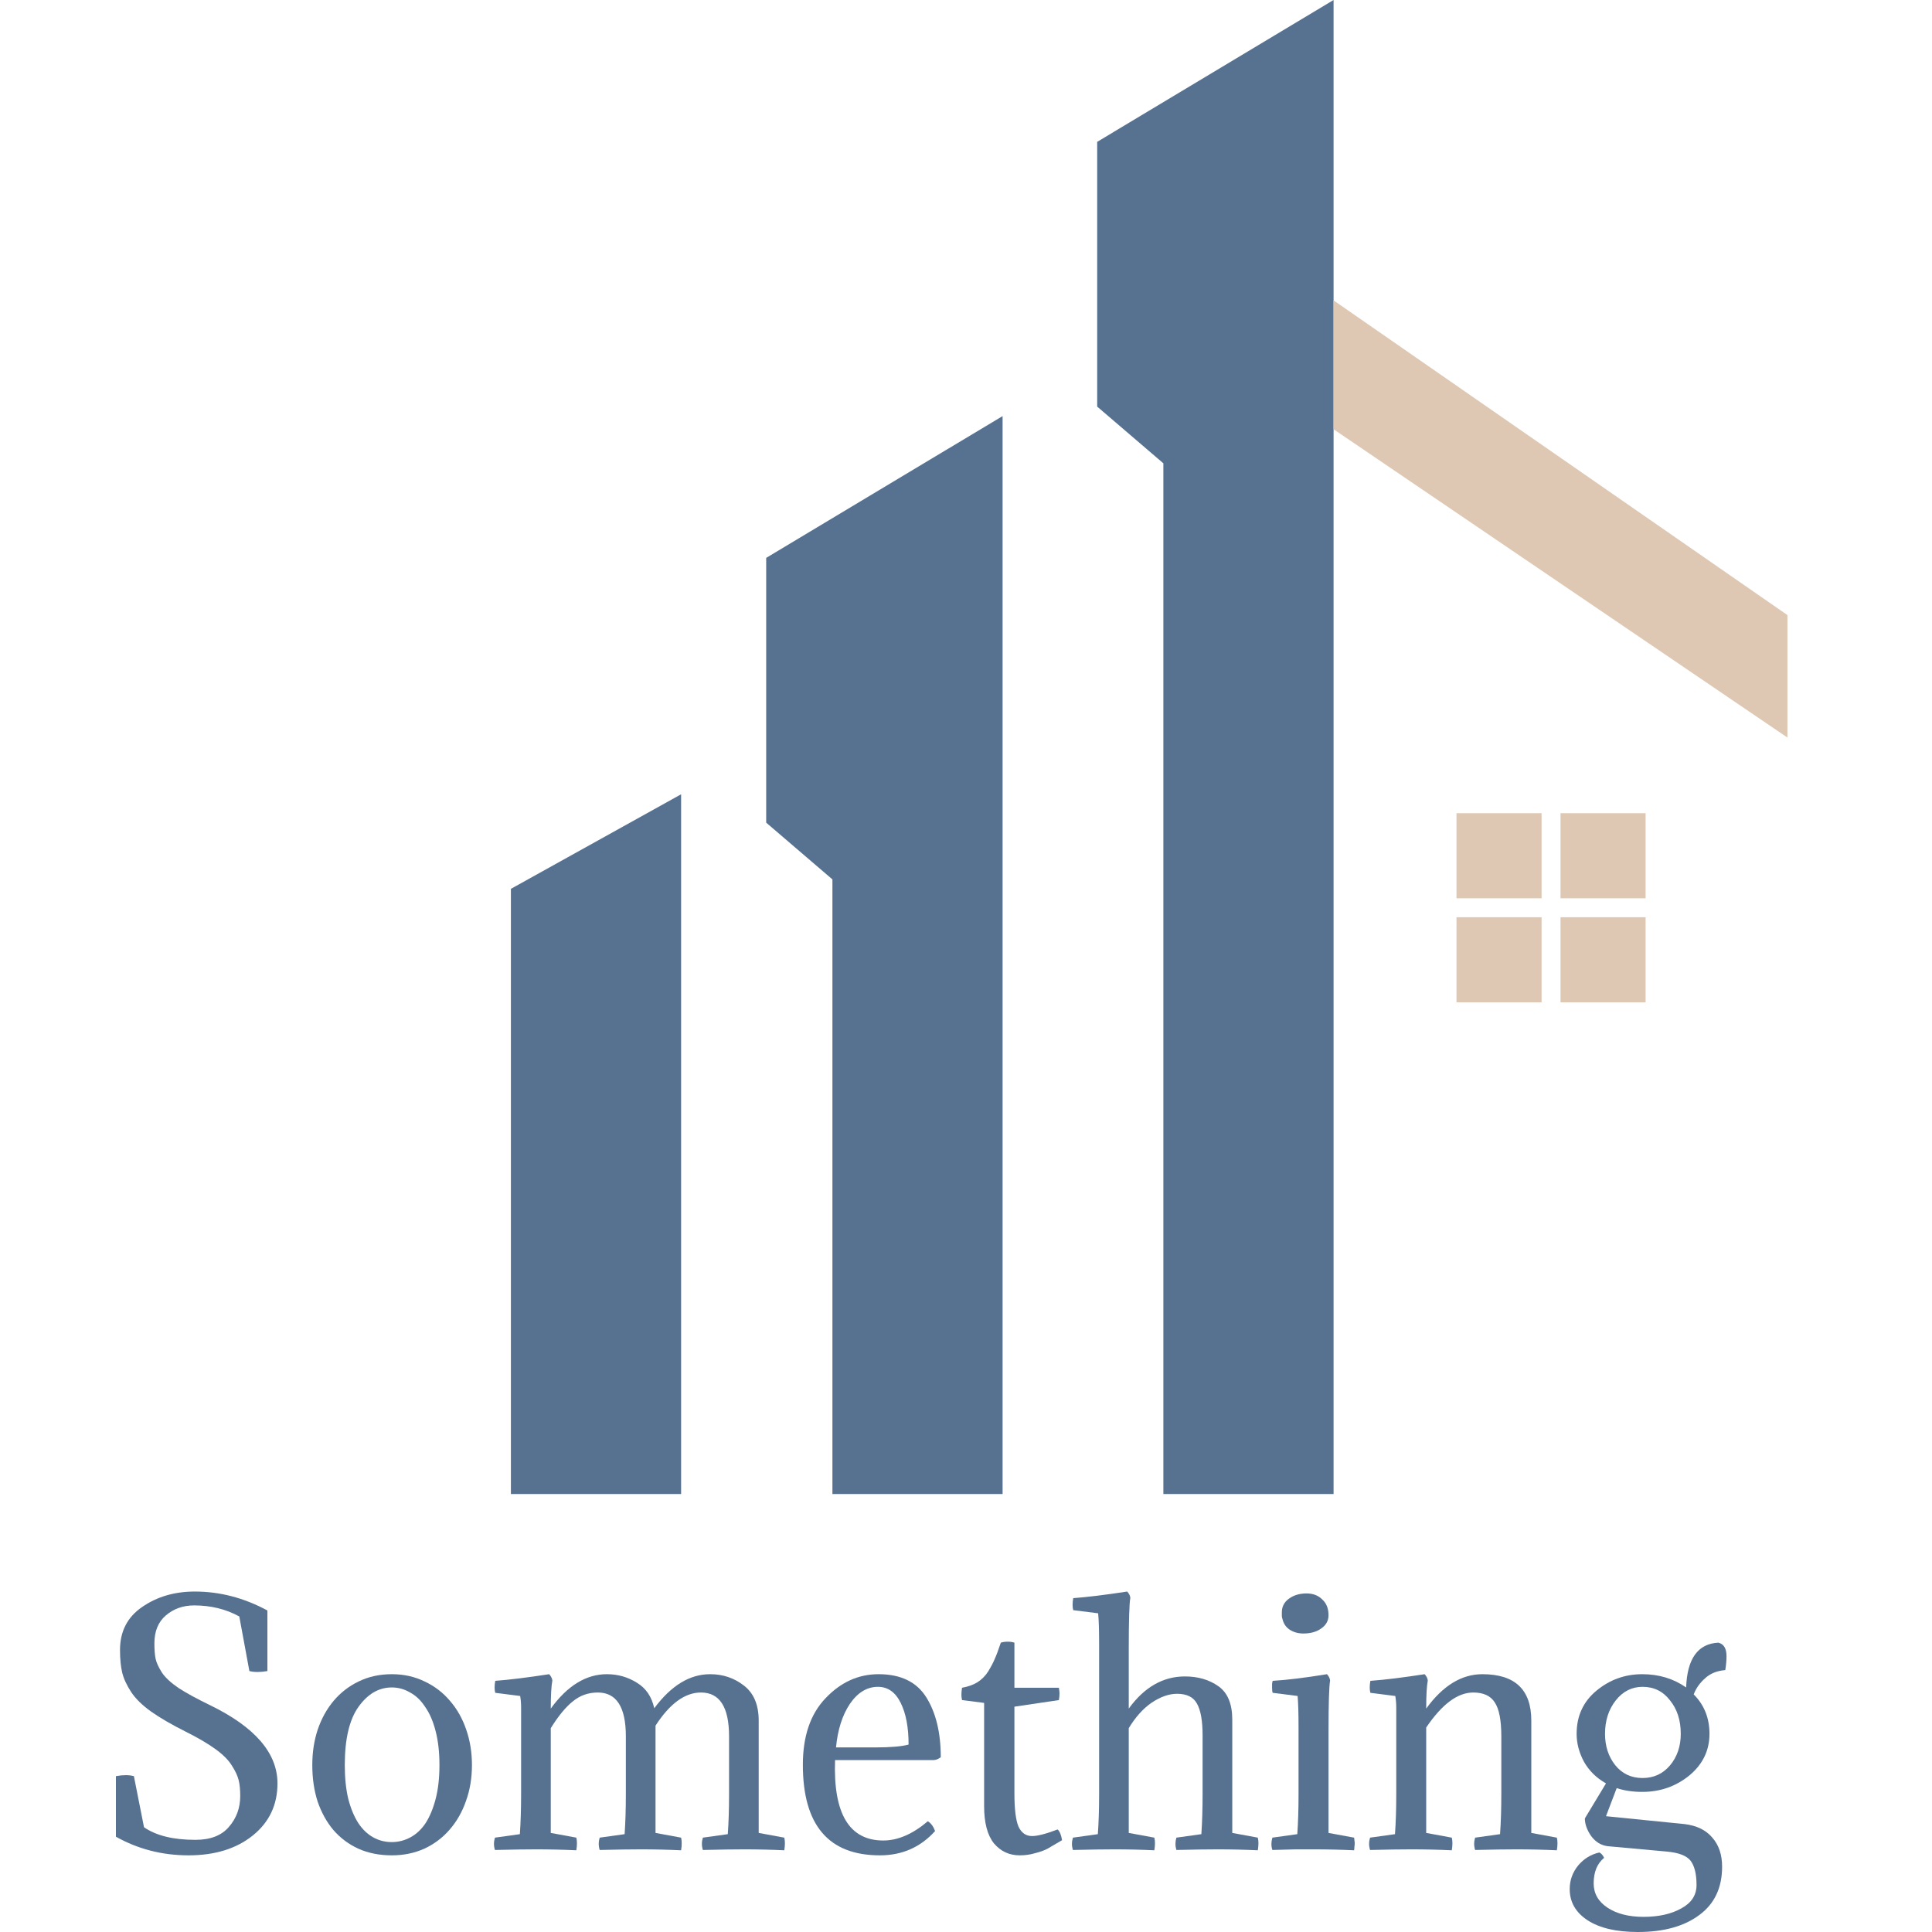 <svg width="50" height="50" viewBox="0 0 50 50" fill="none" xmlns="http://www.w3.org/2000/svg">
<path d="M13.222 23.003V38.665H17.627V20.556L13.222 23.003Z" fill="#577291"/>
<path d="M25.947 10.768L19.829 14.438V21.29L21.543 22.759V38.665H25.947V10.768Z" fill="#577291"/>
<path d="M34.513 0L28.395 3.671V10.523L30.108 11.991V38.665H34.513V0Z" fill="#577291"/>
<path d="M46.259 15.919L34.513 7.774V11.109L46.259 19.088V15.919Z" fill="#DEC8B4"/>
<path fill-rule="evenodd" clip-rule="evenodd" d="M39.896 21.046V23.248H37.694V21.046H39.896ZM39.896 23.738H37.694V25.94H39.896V23.738ZM40.386 25.94V23.738H42.588V25.94H40.386ZM40.386 23.248V21.046H42.588V23.248H40.386Z" fill="#DEC8B4"/>
<path d="M3.727 47.289C4.043 47.507 4.486 47.615 5.058 47.615C5.444 47.615 5.733 47.504 5.923 47.281C6.119 47.057 6.217 46.791 6.217 46.48C6.217 46.317 6.204 46.181 6.177 46.072C6.149 45.958 6.09 45.83 5.997 45.688C5.91 45.547 5.768 45.405 5.572 45.264C5.376 45.122 5.12 44.972 4.805 44.815C4.435 44.629 4.135 44.455 3.906 44.292C3.678 44.129 3.506 43.96 3.392 43.786C3.278 43.611 3.201 43.445 3.163 43.288C3.125 43.13 3.106 42.934 3.106 42.7C3.106 42.22 3.297 41.85 3.678 41.589C4.064 41.322 4.519 41.189 5.042 41.189C5.689 41.189 6.315 41.352 6.92 41.679V43.247C6.735 43.279 6.579 43.279 6.454 43.247L6.193 41.834C5.845 41.643 5.455 41.548 5.025 41.548C4.737 41.548 4.492 41.635 4.29 41.809C4.094 41.978 3.996 42.218 3.996 42.528C3.996 42.702 4.007 42.838 4.029 42.936C4.051 43.034 4.105 43.151 4.192 43.288C4.279 43.418 4.424 43.551 4.625 43.688C4.826 43.818 5.096 43.965 5.434 44.129C6.599 44.695 7.181 45.37 7.181 46.154C7.181 46.709 6.969 47.158 6.544 47.501C6.119 47.844 5.564 48.016 4.878 48.016C4.198 48.016 3.572 47.855 3 47.534V45.966C3.185 45.933 3.34 45.933 3.465 45.966L3.727 47.289Z" fill="#577291"/>
<path d="M8.082 45.68C8.082 45.353 8.128 45.049 8.221 44.766C8.319 44.477 8.458 44.227 8.637 44.014C8.817 43.802 9.032 43.636 9.282 43.516C9.538 43.391 9.824 43.328 10.14 43.328C10.45 43.328 10.733 43.391 10.989 43.516C11.245 43.636 11.463 43.802 11.642 44.014C11.828 44.227 11.969 44.477 12.067 44.766C12.165 45.049 12.214 45.353 12.214 45.68C12.214 46.018 12.162 46.328 12.059 46.611C11.961 46.894 11.819 47.142 11.634 47.354C11.455 47.561 11.237 47.724 10.981 47.844C10.725 47.959 10.445 48.016 10.14 48.016C9.819 48.016 9.53 47.959 9.274 47.844C9.024 47.73 8.809 47.569 8.629 47.362C8.455 47.156 8.319 46.91 8.221 46.627C8.128 46.339 8.082 46.023 8.082 45.68ZM9.274 44.178C9.04 44.51 8.923 45.011 8.923 45.68C8.923 46.012 8.953 46.303 9.013 46.554C9.078 46.804 9.165 47.014 9.274 47.183C9.383 47.346 9.511 47.468 9.658 47.55C9.805 47.632 9.966 47.673 10.14 47.673C10.309 47.673 10.469 47.632 10.622 47.55C10.774 47.468 10.905 47.346 11.014 47.183C11.123 47.014 11.21 46.804 11.275 46.554C11.34 46.303 11.373 46.012 11.373 45.68C11.373 45.348 11.34 45.057 11.275 44.806C11.21 44.55 11.12 44.341 11.005 44.178C10.896 44.009 10.766 43.884 10.614 43.802C10.466 43.715 10.309 43.671 10.14 43.671C9.802 43.671 9.514 43.84 9.274 44.178Z" fill="#577291"/>
<path d="M18.868 44.937C18.868 44.18 18.625 43.802 18.141 43.802C17.727 43.802 17.335 44.088 16.965 44.659V47.436L17.627 47.558C17.648 47.645 17.648 47.754 17.627 47.885C17.284 47.869 16.935 47.861 16.581 47.861C16.331 47.861 15.977 47.866 15.52 47.877C15.487 47.773 15.487 47.667 15.52 47.558L16.165 47.468C16.186 47.169 16.197 46.823 16.197 46.431V44.937C16.197 44.18 15.955 43.802 15.471 43.802C15.226 43.802 15.011 43.878 14.825 44.031C14.64 44.178 14.45 44.409 14.254 44.725V47.436L14.915 47.558C14.937 47.645 14.937 47.754 14.915 47.885C14.572 47.869 14.224 47.861 13.87 47.861C13.62 47.861 13.266 47.866 12.809 47.877C12.776 47.773 12.776 47.667 12.809 47.558L13.454 47.468C13.475 47.169 13.486 46.823 13.486 46.431V44.194C13.486 44.085 13.478 43.984 13.462 43.892L12.817 43.81C12.795 43.728 12.795 43.625 12.817 43.5C13.181 43.473 13.647 43.415 14.213 43.328C14.262 43.383 14.289 43.437 14.295 43.492C14.268 43.633 14.254 43.875 14.254 44.218C14.684 43.625 15.168 43.328 15.707 43.328C15.991 43.328 16.249 43.402 16.483 43.549C16.717 43.69 16.867 43.911 16.932 44.21C17.368 43.622 17.85 43.328 18.378 43.328C18.71 43.328 19.001 43.426 19.252 43.622C19.507 43.818 19.635 44.12 19.635 44.529V47.436L20.297 47.558C20.319 47.645 20.319 47.754 20.297 47.885C19.954 47.869 19.605 47.861 19.252 47.861C19.001 47.861 18.647 47.866 18.19 47.877C18.157 47.773 18.157 47.667 18.19 47.558L18.835 47.468C18.857 47.169 18.868 46.823 18.868 46.431V44.937Z" fill="#577291"/>
<path d="M24.175 45.55H21.611C21.562 46.938 21.979 47.632 22.86 47.632C23.236 47.632 23.62 47.466 24.012 47.134C24.094 47.183 24.156 47.267 24.2 47.387C23.824 47.806 23.348 48.016 22.771 48.016C21.442 48.016 20.778 47.234 20.778 45.672C20.778 44.932 20.974 44.357 21.366 43.949C21.758 43.535 22.215 43.328 22.738 43.328C23.31 43.328 23.721 43.527 23.971 43.924C24.221 44.322 24.347 44.839 24.347 45.476C24.292 45.52 24.235 45.544 24.175 45.55ZM22.722 43.655C22.439 43.655 22.196 43.802 21.995 44.096C21.799 44.39 21.679 44.766 21.636 45.223H22.648C23.051 45.223 23.34 45.198 23.514 45.149C23.514 44.703 23.446 44.344 23.31 44.071C23.174 43.794 22.977 43.655 22.722 43.655Z" fill="#577291"/>
<path d="M26.253 42.512V43.679H27.404C27.415 43.745 27.42 43.794 27.42 43.826C27.42 43.875 27.415 43.933 27.404 43.998L26.253 44.169V46.415C26.253 46.818 26.288 47.104 26.359 47.273C26.435 47.436 26.552 47.517 26.71 47.517C26.852 47.517 27.072 47.46 27.371 47.346C27.426 47.395 27.464 47.488 27.486 47.624C27.322 47.722 27.197 47.795 27.11 47.844C27.028 47.888 26.922 47.926 26.792 47.959C26.666 47.997 26.533 48.016 26.391 48.016C26.119 48.016 25.896 47.912 25.722 47.705C25.553 47.493 25.469 47.172 25.469 46.742V44.071L24.897 43.998C24.886 43.944 24.881 43.897 24.881 43.859C24.881 43.816 24.886 43.756 24.897 43.679C25.049 43.652 25.18 43.606 25.289 43.541C25.403 43.47 25.499 43.375 25.575 43.255C25.651 43.13 25.708 43.021 25.746 42.928C25.79 42.83 25.842 42.691 25.901 42.512C25.951 42.495 26.01 42.487 26.081 42.487C26.146 42.487 26.204 42.495 26.253 42.512Z" fill="#577291"/>
<path d="M28.445 42.553C28.445 42.193 28.437 41.926 28.42 41.752L27.775 41.671C27.753 41.589 27.753 41.486 27.775 41.36C28.14 41.333 28.605 41.276 29.172 41.189C29.221 41.243 29.248 41.298 29.253 41.352C29.226 41.494 29.212 41.935 29.212 42.675V44.218C29.615 43.663 30.1 43.386 30.666 43.386C31.003 43.386 31.292 43.47 31.532 43.639C31.771 43.807 31.891 44.096 31.891 44.504V47.436L32.552 47.558C32.574 47.645 32.574 47.754 32.552 47.885C32.209 47.869 31.861 47.861 31.507 47.861C31.257 47.861 30.903 47.866 30.445 47.877C30.413 47.773 30.413 47.667 30.445 47.558L31.091 47.468C31.112 47.169 31.123 46.823 31.123 46.431V44.913C31.123 44.532 31.074 44.257 30.976 44.088C30.884 43.919 30.712 43.835 30.462 43.835C30.255 43.835 30.037 43.911 29.808 44.063C29.585 44.216 29.387 44.436 29.212 44.725V47.436L29.874 47.558C29.896 47.645 29.896 47.754 29.874 47.885C29.531 47.869 29.183 47.861 28.829 47.861C28.578 47.861 28.224 47.866 27.767 47.877C27.734 47.773 27.734 47.667 27.767 47.558L28.412 47.468C28.434 47.169 28.445 46.823 28.445 46.431V42.553Z" fill="#577291"/>
<path d="M34.382 44.815V47.436L35.044 47.558C35.049 47.586 35.052 47.61 35.052 47.632C35.057 47.654 35.06 47.678 35.06 47.705C35.06 47.733 35.057 47.763 35.052 47.795C35.052 47.822 35.049 47.852 35.044 47.885C34.701 47.869 34.35 47.861 33.99 47.861C33.865 47.861 33.713 47.861 33.533 47.861C33.359 47.866 33.157 47.871 32.929 47.877C32.912 47.828 32.904 47.776 32.904 47.722C32.904 47.673 32.912 47.618 32.929 47.558L33.574 47.468C33.585 47.316 33.593 47.156 33.598 46.987C33.604 46.812 33.606 46.627 33.606 46.431V44.692C33.606 44.333 33.598 44.066 33.582 43.892L32.937 43.81C32.926 43.783 32.921 43.737 32.921 43.671C32.921 43.644 32.921 43.617 32.921 43.59C32.921 43.562 32.926 43.532 32.937 43.5C33.307 43.478 33.775 43.421 34.342 43.328C34.391 43.383 34.418 43.437 34.423 43.492C34.396 43.644 34.382 44.085 34.382 44.815ZM33.19 41.899C33.179 41.872 33.174 41.845 33.174 41.818C33.174 41.785 33.174 41.755 33.174 41.728C33.174 41.581 33.234 41.464 33.353 41.377C33.479 41.284 33.631 41.238 33.811 41.238C33.98 41.238 34.116 41.289 34.219 41.393C34.328 41.491 34.382 41.627 34.382 41.801C34.382 41.943 34.32 42.057 34.194 42.144C34.075 42.231 33.92 42.275 33.729 42.275C33.598 42.275 33.481 42.242 33.378 42.177C33.28 42.112 33.217 42.019 33.19 41.899Z" fill="#577291"/>
<path d="M38.854 44.937C38.854 44.518 38.797 44.224 38.682 44.055C38.574 43.886 38.388 43.802 38.127 43.802C37.724 43.802 37.319 44.104 36.91 44.708V47.436L37.572 47.558C37.594 47.645 37.594 47.754 37.572 47.885C37.229 47.869 36.878 47.861 36.518 47.861C36.268 47.861 35.914 47.866 35.457 47.877C35.424 47.773 35.424 47.667 35.457 47.558L36.102 47.468C36.124 47.169 36.135 46.823 36.135 46.431V44.194C36.135 44.085 36.126 43.984 36.11 43.892L35.465 43.81C35.443 43.728 35.443 43.625 35.465 43.5C35.841 43.473 36.309 43.415 36.87 43.328C36.919 43.383 36.946 43.437 36.951 43.492C36.924 43.633 36.91 43.875 36.91 44.218C37.34 43.625 37.825 43.328 38.364 43.328C39.208 43.328 39.63 43.728 39.63 44.529V47.436L40.291 47.558C40.313 47.645 40.313 47.754 40.291 47.885C39.948 47.869 39.597 47.861 39.238 47.861C38.987 47.861 38.633 47.866 38.176 47.877C38.143 47.773 38.143 47.667 38.176 47.558L38.821 47.468C38.843 47.169 38.854 46.823 38.854 46.431V44.937Z" fill="#577291"/>
<path d="M41.391 47.942C41.44 47.964 41.481 48.01 41.514 48.081C41.334 48.228 41.244 48.449 41.244 48.742C41.244 49.004 41.364 49.213 41.603 49.371C41.843 49.529 42.153 49.608 42.535 49.608C42.926 49.608 43.253 49.535 43.514 49.388C43.776 49.246 43.906 49.045 43.906 48.783C43.906 48.5 43.855 48.291 43.751 48.154C43.648 48.024 43.441 47.945 43.131 47.918L41.603 47.779C41.435 47.757 41.293 47.67 41.179 47.517C41.07 47.36 41.016 47.207 41.016 47.06L41.563 46.154C41.312 46.012 41.122 45.824 40.991 45.59C40.866 45.356 40.803 45.117 40.803 44.872C40.803 44.409 40.975 44.036 41.318 43.753C41.661 43.47 42.055 43.328 42.502 43.328C42.932 43.328 43.31 43.443 43.637 43.671C43.664 42.925 43.942 42.539 44.47 42.512C44.611 42.544 44.682 42.661 44.682 42.863C44.682 42.972 44.671 43.092 44.65 43.222C44.437 43.239 44.263 43.309 44.127 43.434C43.991 43.554 43.893 43.693 43.833 43.851C44.105 44.123 44.241 44.463 44.241 44.872C44.241 45.302 44.067 45.661 43.719 45.95C43.37 46.233 42.965 46.374 42.502 46.374C42.257 46.374 42.036 46.342 41.84 46.276L41.563 47.003L43.596 47.207C43.912 47.245 44.151 47.362 44.315 47.558C44.483 47.749 44.568 47.999 44.568 48.31C44.568 48.854 44.372 49.27 43.98 49.559C43.588 49.853 43.057 50 42.388 50C41.832 50 41.399 49.899 41.089 49.698C40.779 49.496 40.624 49.227 40.624 48.889C40.624 48.661 40.697 48.457 40.844 48.277C40.991 48.103 41.173 47.991 41.391 47.942ZM41.538 44.872C41.538 45.188 41.625 45.457 41.8 45.68C41.979 45.903 42.216 46.015 42.51 46.015C42.798 46.015 43.035 45.906 43.22 45.688C43.406 45.465 43.498 45.193 43.498 44.872C43.498 44.523 43.406 44.235 43.22 44.006C43.041 43.772 42.804 43.655 42.51 43.655C42.232 43.655 42.001 43.772 41.816 44.006C41.631 44.24 41.538 44.529 41.538 44.872Z" fill="#577291"/>
</svg>
